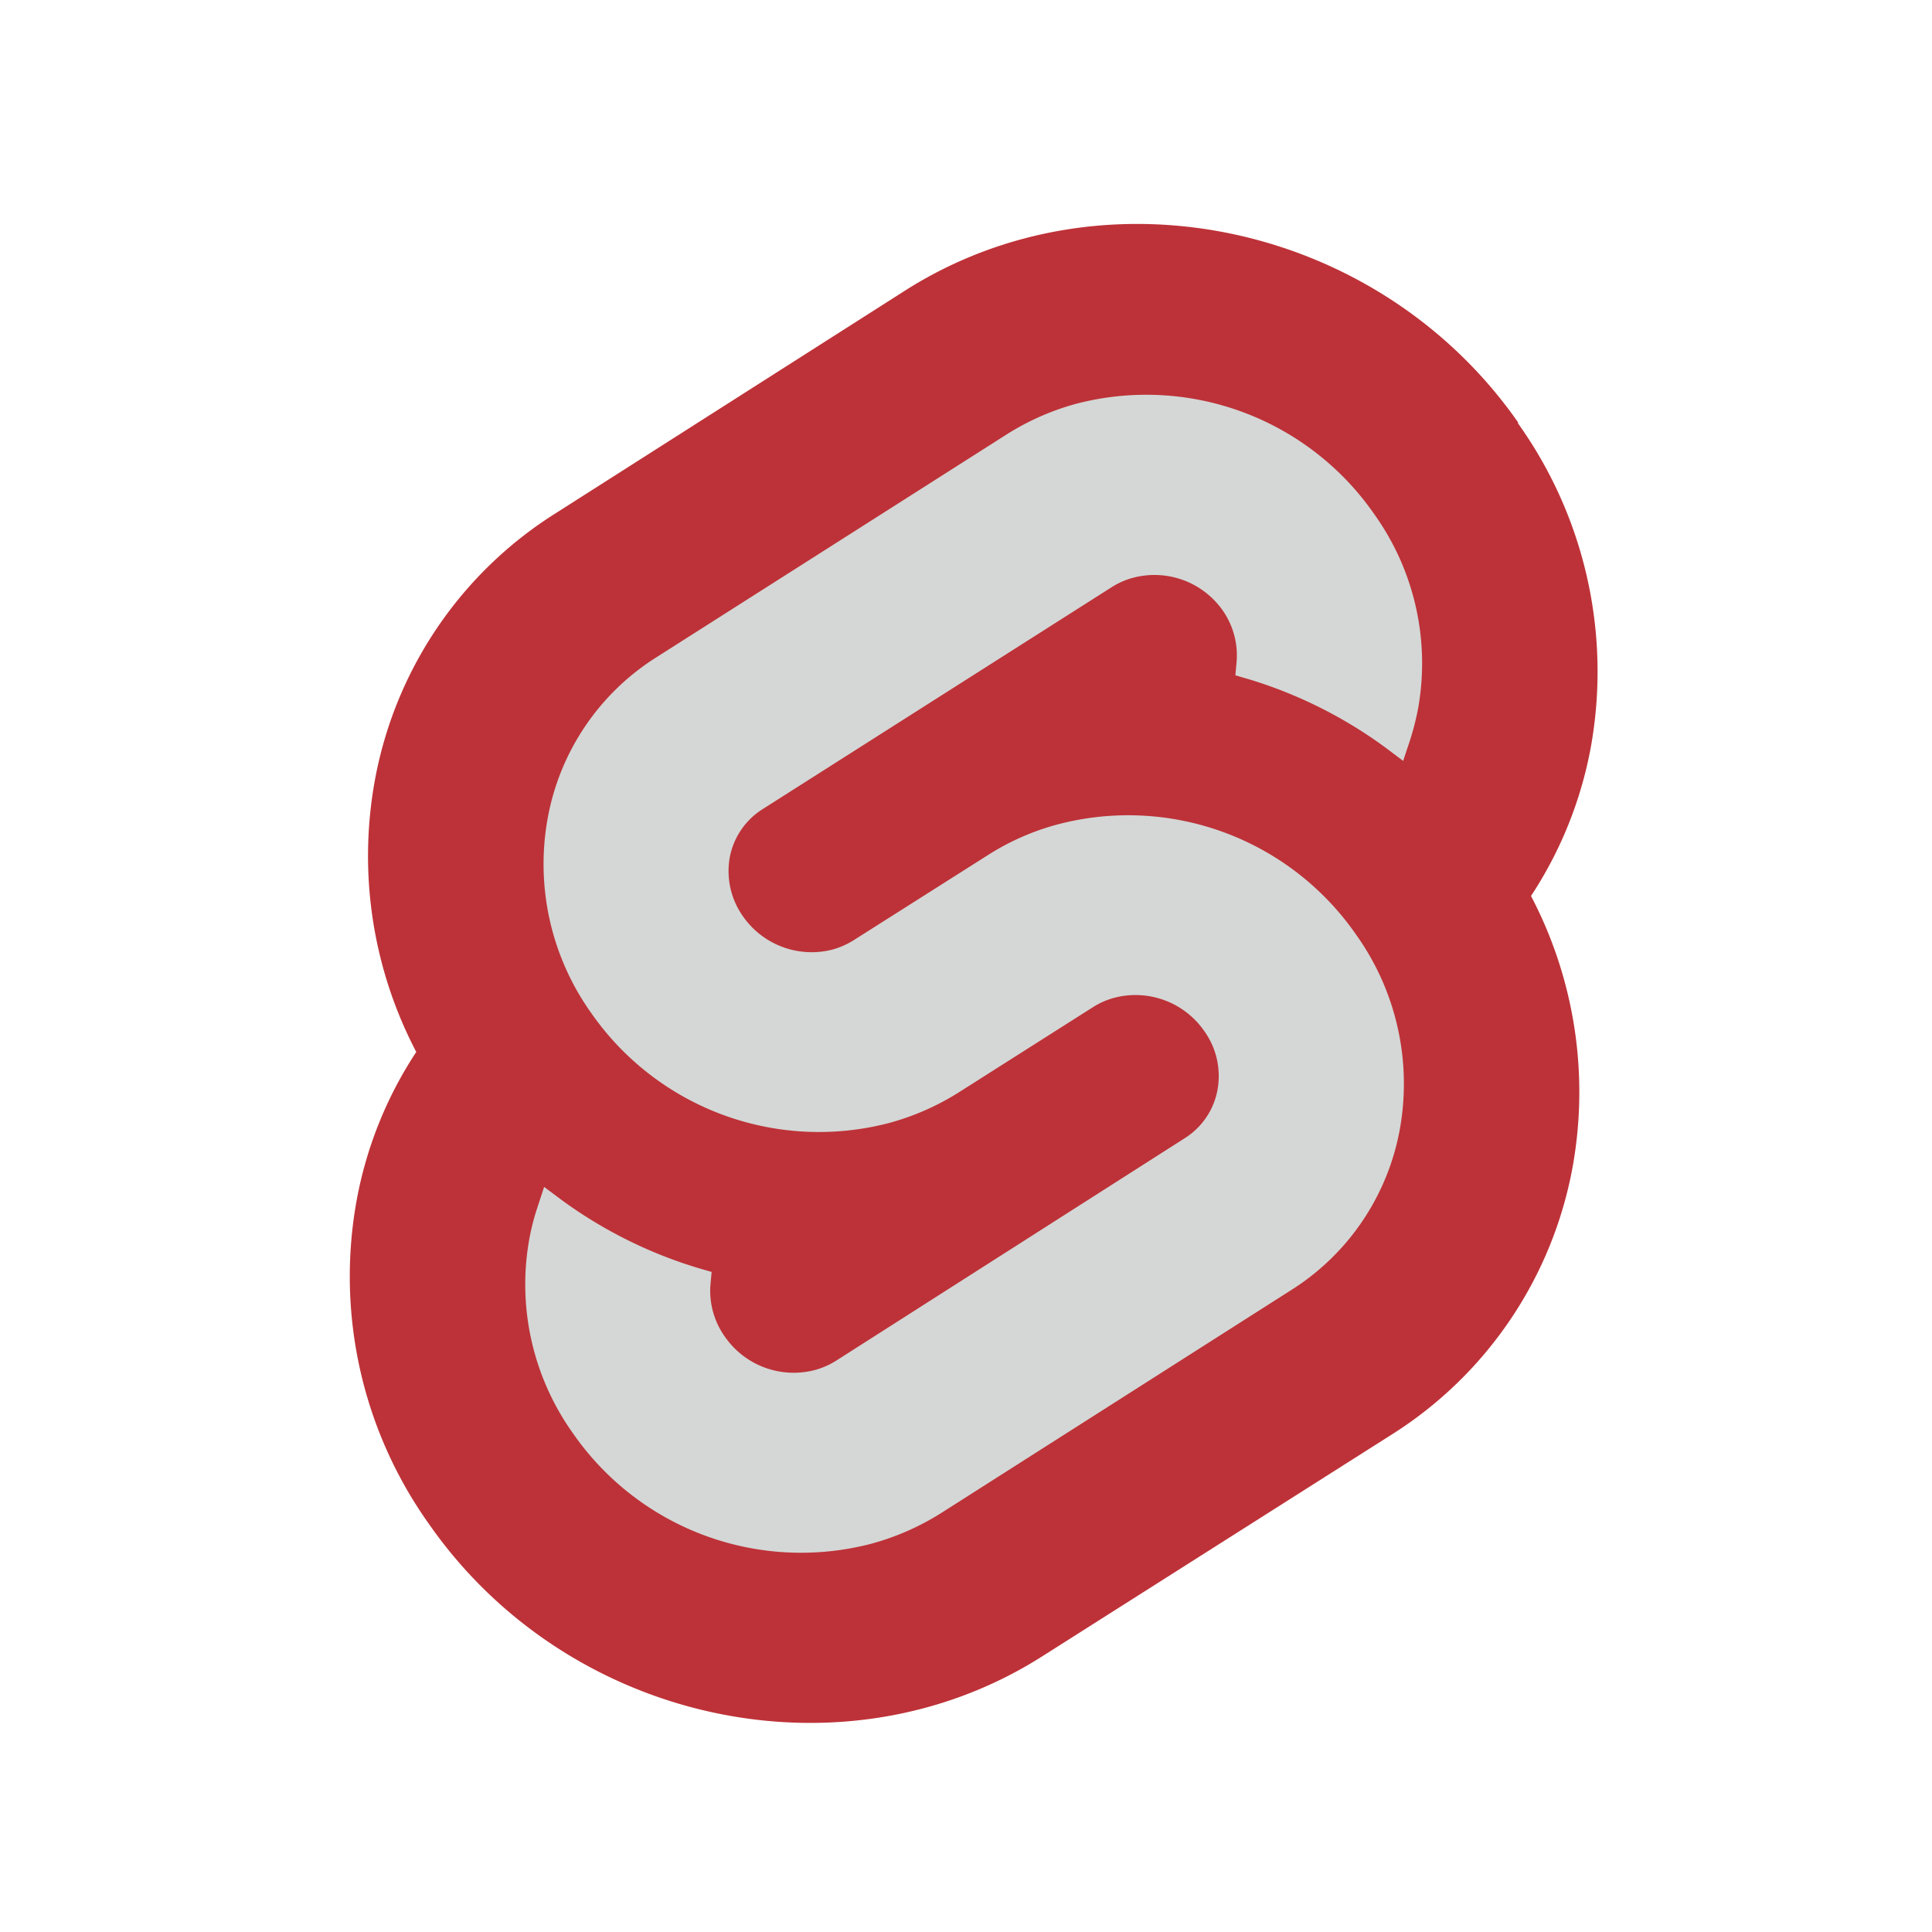 <svg viewBox="-3.15 -3.15 144.3 144.3" xmlns="http://www.w3.org/2000/svg"><path fill="#BD3238" d="M110.23 28.39C99.83 13.51 79.29 9.1 64.44 18.56L38.36 35.18a29.9 29.9 0 00-13.52 20 31.53 31.53 0 003.1 20.24 29.94 29.94 0 00-4.47 11.18 31.86 31.86 0 005.45 24.12c10.4 14.88 30.94 19.29 45.79 9.83L100.79 104a30 30 0 0013.52-20 31.52 31.52 0 00-3.11-20.23 30.13 30.13 0 004.48-11.18 31.9 31.9 0 00-5.45-24.12"></path><path fill="#D4D7D6" d="M61.89 112.16a20.73 20.73 0 01-22.24-8.25 19.14 19.14 0 01-3.27-14.5A17 17 0 0137 87l.49-1.5 1.34 1A33.78 33.78 0 0049 91.56l1 .29-.09 1A5.9 5.9 0 0051 96.7a6.25 6.25 0 006.7 2.48 5.85 5.85 0 001.6-.7l26.04-16.62a5.42 5.42 0 002.45-3.64 5.77 5.77 0 00-1-4.37 6.25 6.25 0 00-6.7-2.48 5.72 5.72 0 00-1.6.7l-10 6.35a19.1 19.1 0 01-5.29 2.32A20.72 20.72 0 0141 72.5 19.16 19.16 0 0137.75 58a18 18 0 018.13-12.06L72 29.32A19.05 19.05 0 0177.26 27a20.71 20.71 0 0122.23 8.25 19.14 19.14 0 013.28 14.5 20.15 20.15 0 01-.62 2.43l-.5 1.5-1.33-1a33.78 33.78 0 00-10.2-5.1l-1-.29.09-1a5.86 5.86 0 00-1.06-3.88A6.23 6.23 0 0081.49 40a5.72 5.72 0 00-1.6.7L53.8 57.29a5.45 5.45 0 00-2.45 3.63 5.84 5.84 0 001 4.38A6.25 6.25 0 0059 67.78a6 6 0 001.6-.7l10-6.34a18.61 18.61 0 015.3-2.33 20.7 20.7 0 0122.23 8.24 19.16 19.16 0 013.28 14.5 18 18 0 01-8.13 12.06l-26.09 16.62a19.18 19.18 0 01-5.3 2.33"></path></svg>